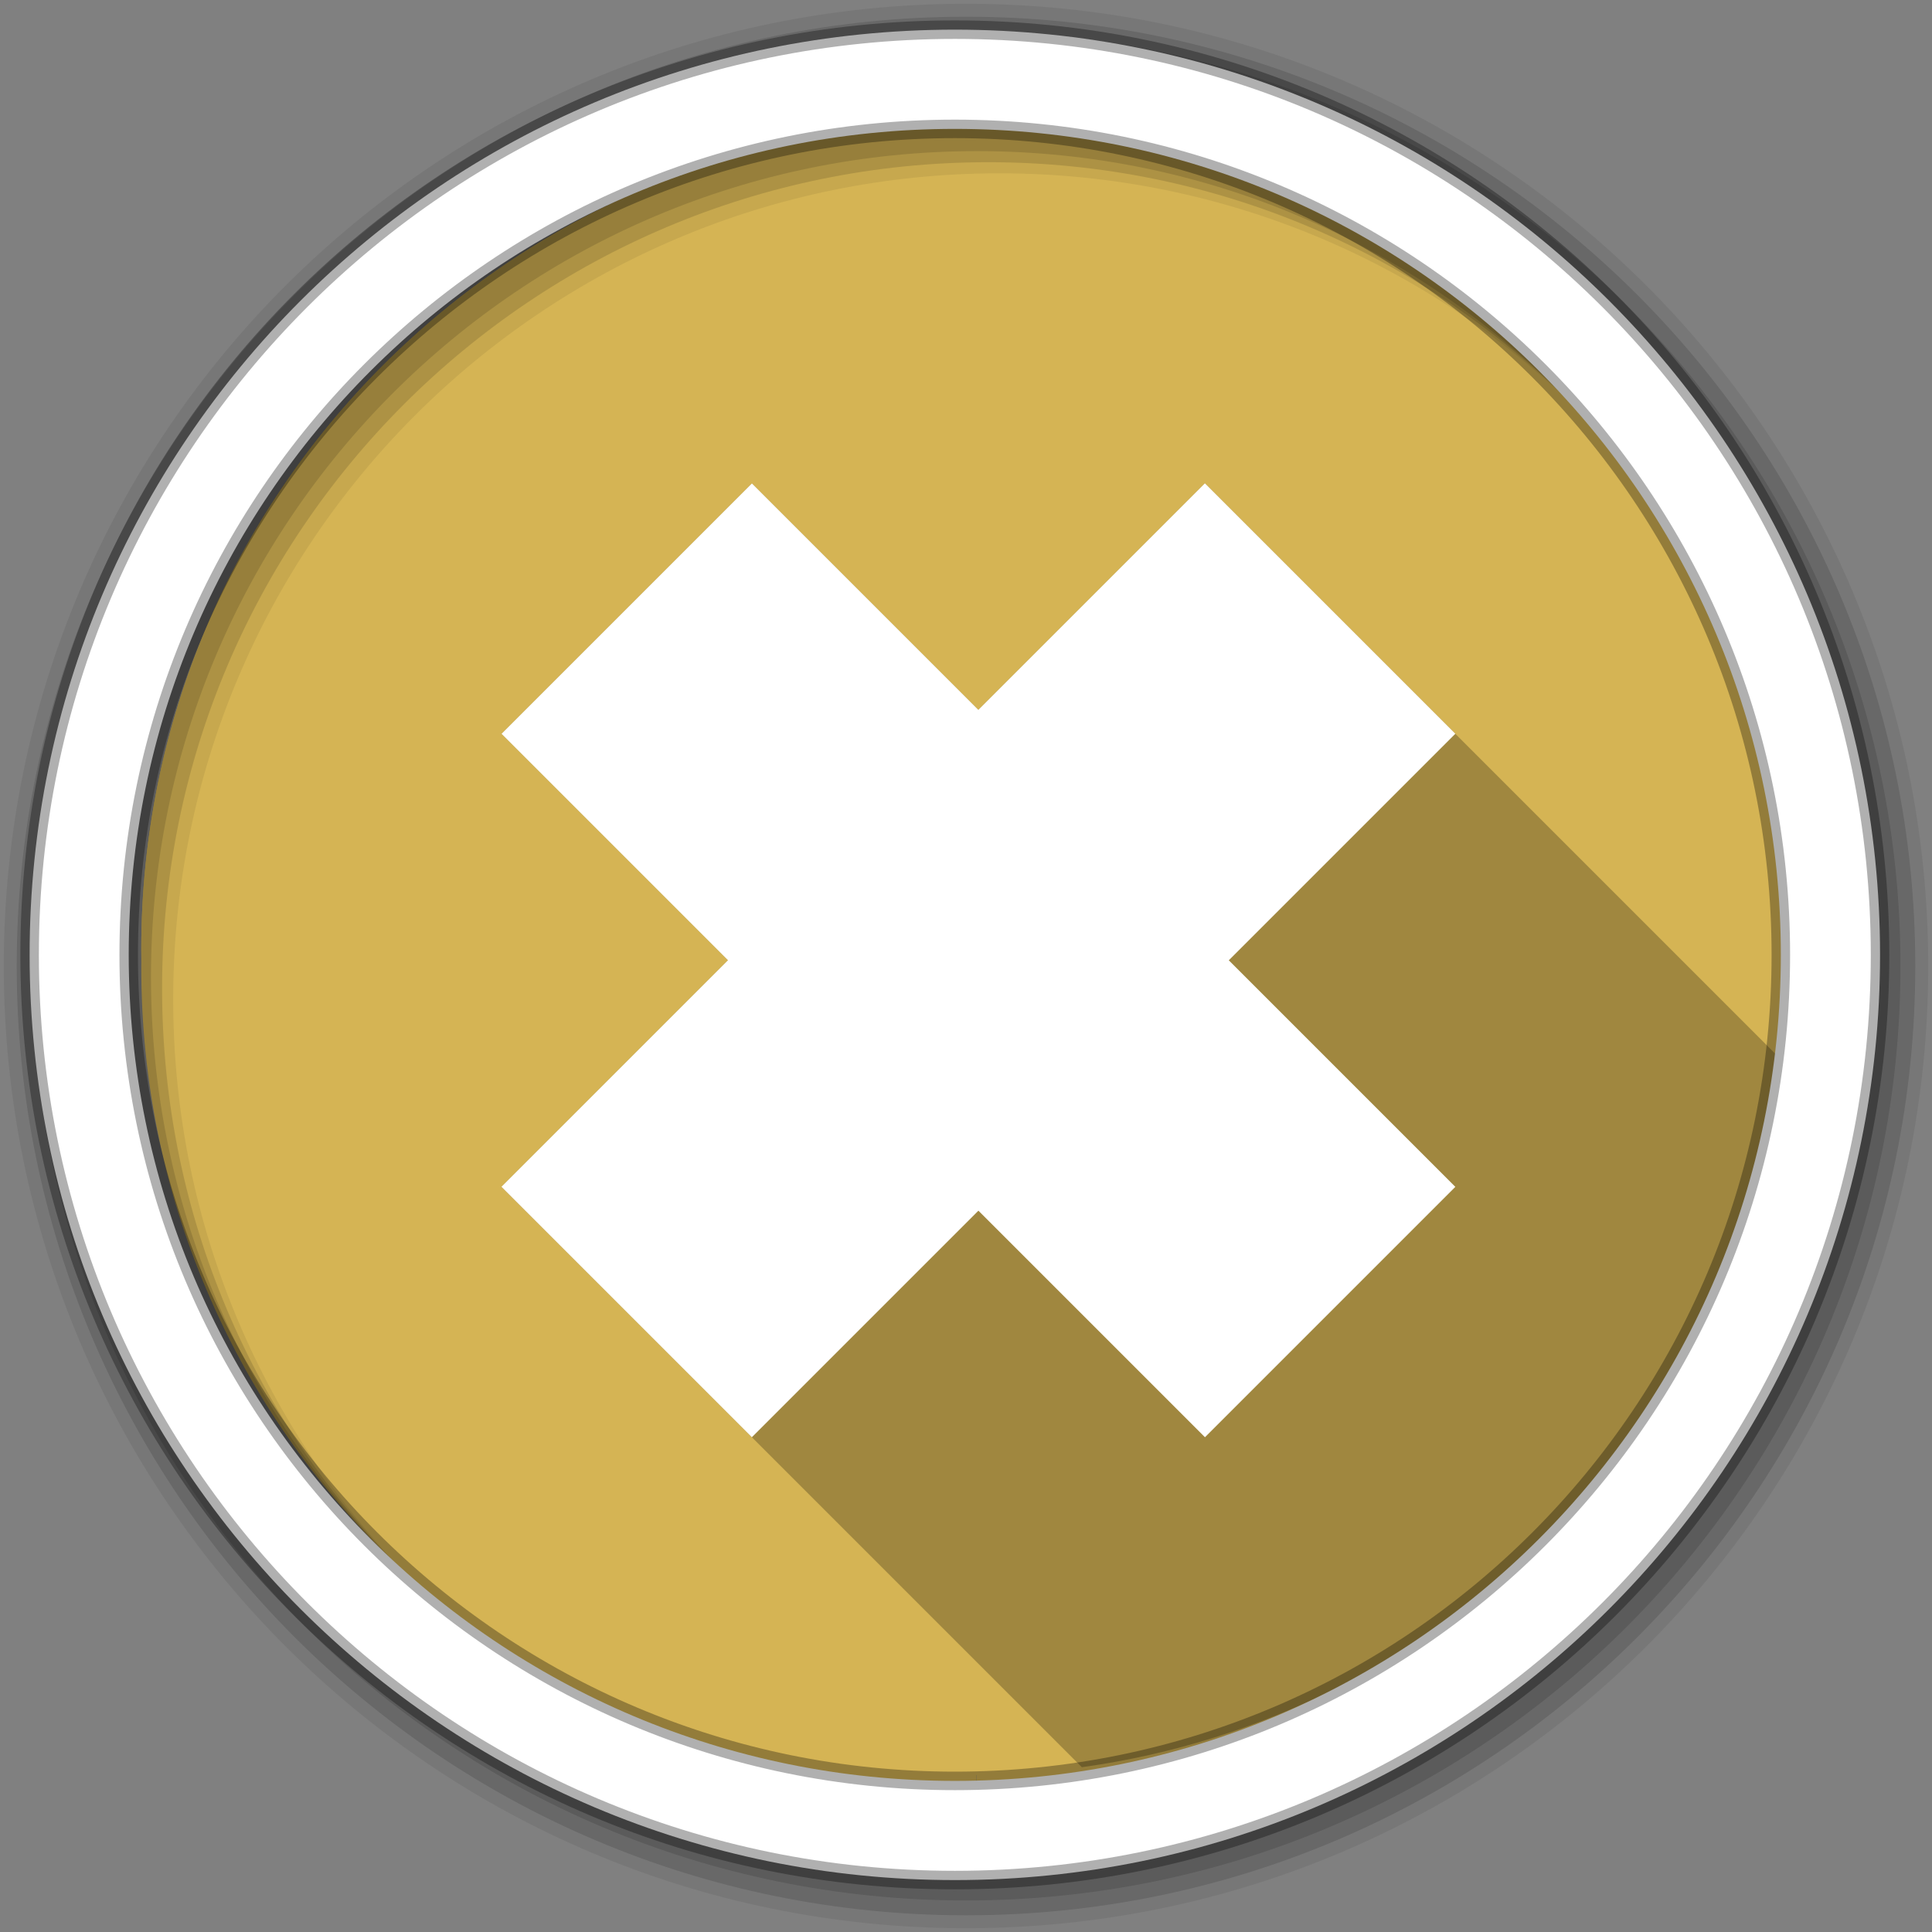<?xml version="1.0" encoding="UTF-8" standalone="no"?>
<svg xmlns:dc="http://purl.org/dc/elements/1.1/" xmlns:cc="http://creativecommons.org/ns#" xmlns:rdf="http://www.w3.org/1999/02/22-rdf-syntax-ns#" xmlns:svg="http://www.w3.org/2000/svg" xmlns="http://www.w3.org/2000/svg" xmlns:sodipodi="http://sodipodi.sourceforge.net/DTD/sodipodi-0.dtd" xmlns:inkscape="http://www.inkscape.org/namespaces/inkscape" height="512" viewBox="0 0 512 512" width="512" version="1.1" id="svg2" inkscape:version="0.91 r" sodipodi:docname="wine-uninstaller.svg">
<rect x="0" y="0" width="512" height="512" fill="#808080" stroke="none"/>
<defs id="defs17" />
<sodipodi:namedview pagecolor="#ffffff" bordercolor="#666666" borderopacity="1" objecttolerance="10" gridtolerance="10" guidetolerance="10" inkscape:pageopacity="0" inkscape:pageshadow="2" inkscape:window-width="1680" inkscape:window-height="1022" id="namedview15" showgrid="false" inkscape:zoom="1.3037281" inkscape:cx="52.823198" inkscape:cy="244.919" inkscape:window-x="1680" inkscape:window-y="0" inkscape:window-maximized="1" inkscape:current-layer="svg2" />
<path inkscape:connector-curvature="0" style="fill:#d5b454;fill-rule:evenodd" d="m 475.241,251.531 c 0,120.9 -98.01,218.9 -218.9,218.9 -120.9,0 -218.9,-98.01 -218.9,-218.9 0,-120.9 98.01,-218.9 218.9,-218.9 120.9,0 218.9,98.01 218.9,218.9" id="path3588" />
<path inkscape:connector-curvature="0" style="fill:#d5b454" d="m 261.231,32.641 c 120.89,0 218.91,98.01 218.91,218.91 0,0.814 -0.022,1.626 -0.031,2.438 l -221.31,0 0,-221.31 c 0.816,-0.009 1.619,-0.031 2.438,-0.031" id="path3590" />
<path inkscape:connector-curvature="0" style="fill:#d5b454" d="m 261.231,475.321 c 120.89,0 218.91,-98.01 218.91,-218.91 0,-0.814 -0.022,-1.626 -0.031,-2.438 l -221.31,0 0,221.31 c 0.816,0.009 1.619,0.031 2.438,0.031" id="path3592" />
<path inkscape:connector-curvature="0" style="fill:#d5b454" d="m 256.351,475.321 c -120.89,0 -218.91,-98.01 -218.91,-218.91 0,-0.814 0.022,-1.626 0.031,-2.438 l 221.31,0 0,221.31 c -0.816,0.009 -1.619,0.031 -2.438,0.031" id="path3594" />
<path inkscape:connector-curvature="0" style="fill:#d5b454" d="m 256.351,32.641 c -120.89,0 -218.91,98.01 -218.91,218.91 0,0.814 0.022,1.626 0.031,2.438 l 221.31,0 0,-221.31 c -0.816,-0.009 -1.619,-0.031 -2.438,-0.031" id="path3596" />
<path inkscape:connector-curvature="0" style="opacity:0.25" d="m 319.311,128.081 -60.04,60.04 -60.01,-60.01 -66.35,66.35 60.01,60.01 -60.04,60.04 66.37,66.37 87.45,87.45 c 96.59,-13.409 173.01,-89.83 186.42,-186.42 l -87.45,-87.45 -66.37,-66.37" id="path3656" />
<path inkscape:connector-curvature="0" style="fill:#ffffff" d="m 319.311,128.081 -60.04,60.04 -60.01,-60.01 -66.35,66.35 60.01,60.01 -60.04,60.04 66.37,66.37 60.04,-60.04 60.04,60.04 66.35,-66.35 -60.04,-60.04 60.04,-60.04 -66.37,-66.37" id="path3658" />
<path style="fill-opacity:0.067;fill-rule:evenodd" inkscape:connector-curvature="0" d="M 256,1 C 115.17,1 1,115.17 1,256 1,396.83 115.17,511 256,511 396.83,511 511,396.83 511,256 511,115.17 396.83,1 256,1 m 8.827,44.931 c 120.9,0 218.9,98 218.9,218.9 0,120.9 -98,218.9 -218.9,218.9 -120.9,0 -218.93,-98 -218.93,-218.9 0,-120.9 98.03,-218.9 218.93,-218.9" id="path8" />
<g style="fill-opacity:0.129;fill-rule:evenodd" id="g10">
<path inkscape:connector-curvature="0" d="m 256,4.433 c -138.94,0 -251.57,112.63 -251.57,251.57 0,138.94 112.63,251.57 251.57,251.57 138.94,0 251.57,-112.63 251.57,-251.57 C 507.57,117.063 394.94,4.433 256,4.433 m 5.885,38.556 c 120.9,0 218.9,98 218.9,218.9 0,120.9 -98,218.9 -218.9,218.9 -120.9,0 -218.93,-98 -218.93,-218.9 0,-120.9 98.03,-218.9 218.93,-218.9" id="path12" />
<path inkscape:connector-curvature="0" d="m 256,8.356 c -136.77,0 -247.64,110.87 -247.64,247.64 0,136.77 110.87,247.64 247.64,247.64 136.77,0 247.64,-110.87 247.64,-247.64 C 503.64,119.226 392.77,8.356 256,8.356 m 2.942,31.691 c 120.9,0 218.9,98 218.9,218.9 0,120.9 -98,218.9 -218.9,218.9 -120.9,0 -218.93,-98 -218.93,-218.9 0,-120.9 98.03,-218.9 218.93,-218.9" id="path14" />
</g>
<path style="fill:#ffffff;fill-rule:evenodd;stroke:#000000;stroke-width:4.904;stroke-opacity:0.31" inkscape:connector-curvature="0" d="m 253.04,7.859 c -135.42,0 -245.19,109.78 -245.19,245.19 0,135.42 109.78,245.19 245.19,245.19 135.42,0 245.19,-109.78 245.19,-245.19 0,-135.42 -109.78,-245.19 -245.19,-245.19 z m 0,26.297 c 120.9,0 218.9,98 218.9,218.9 0,120.9 -98,218.9 -218.9,218.9 -120.9,0 -218.93,-98 -218.93,-218.9 0,-120.9 98.03,-218.9 218.93,-218.9 z" id="path16" />
</svg>
